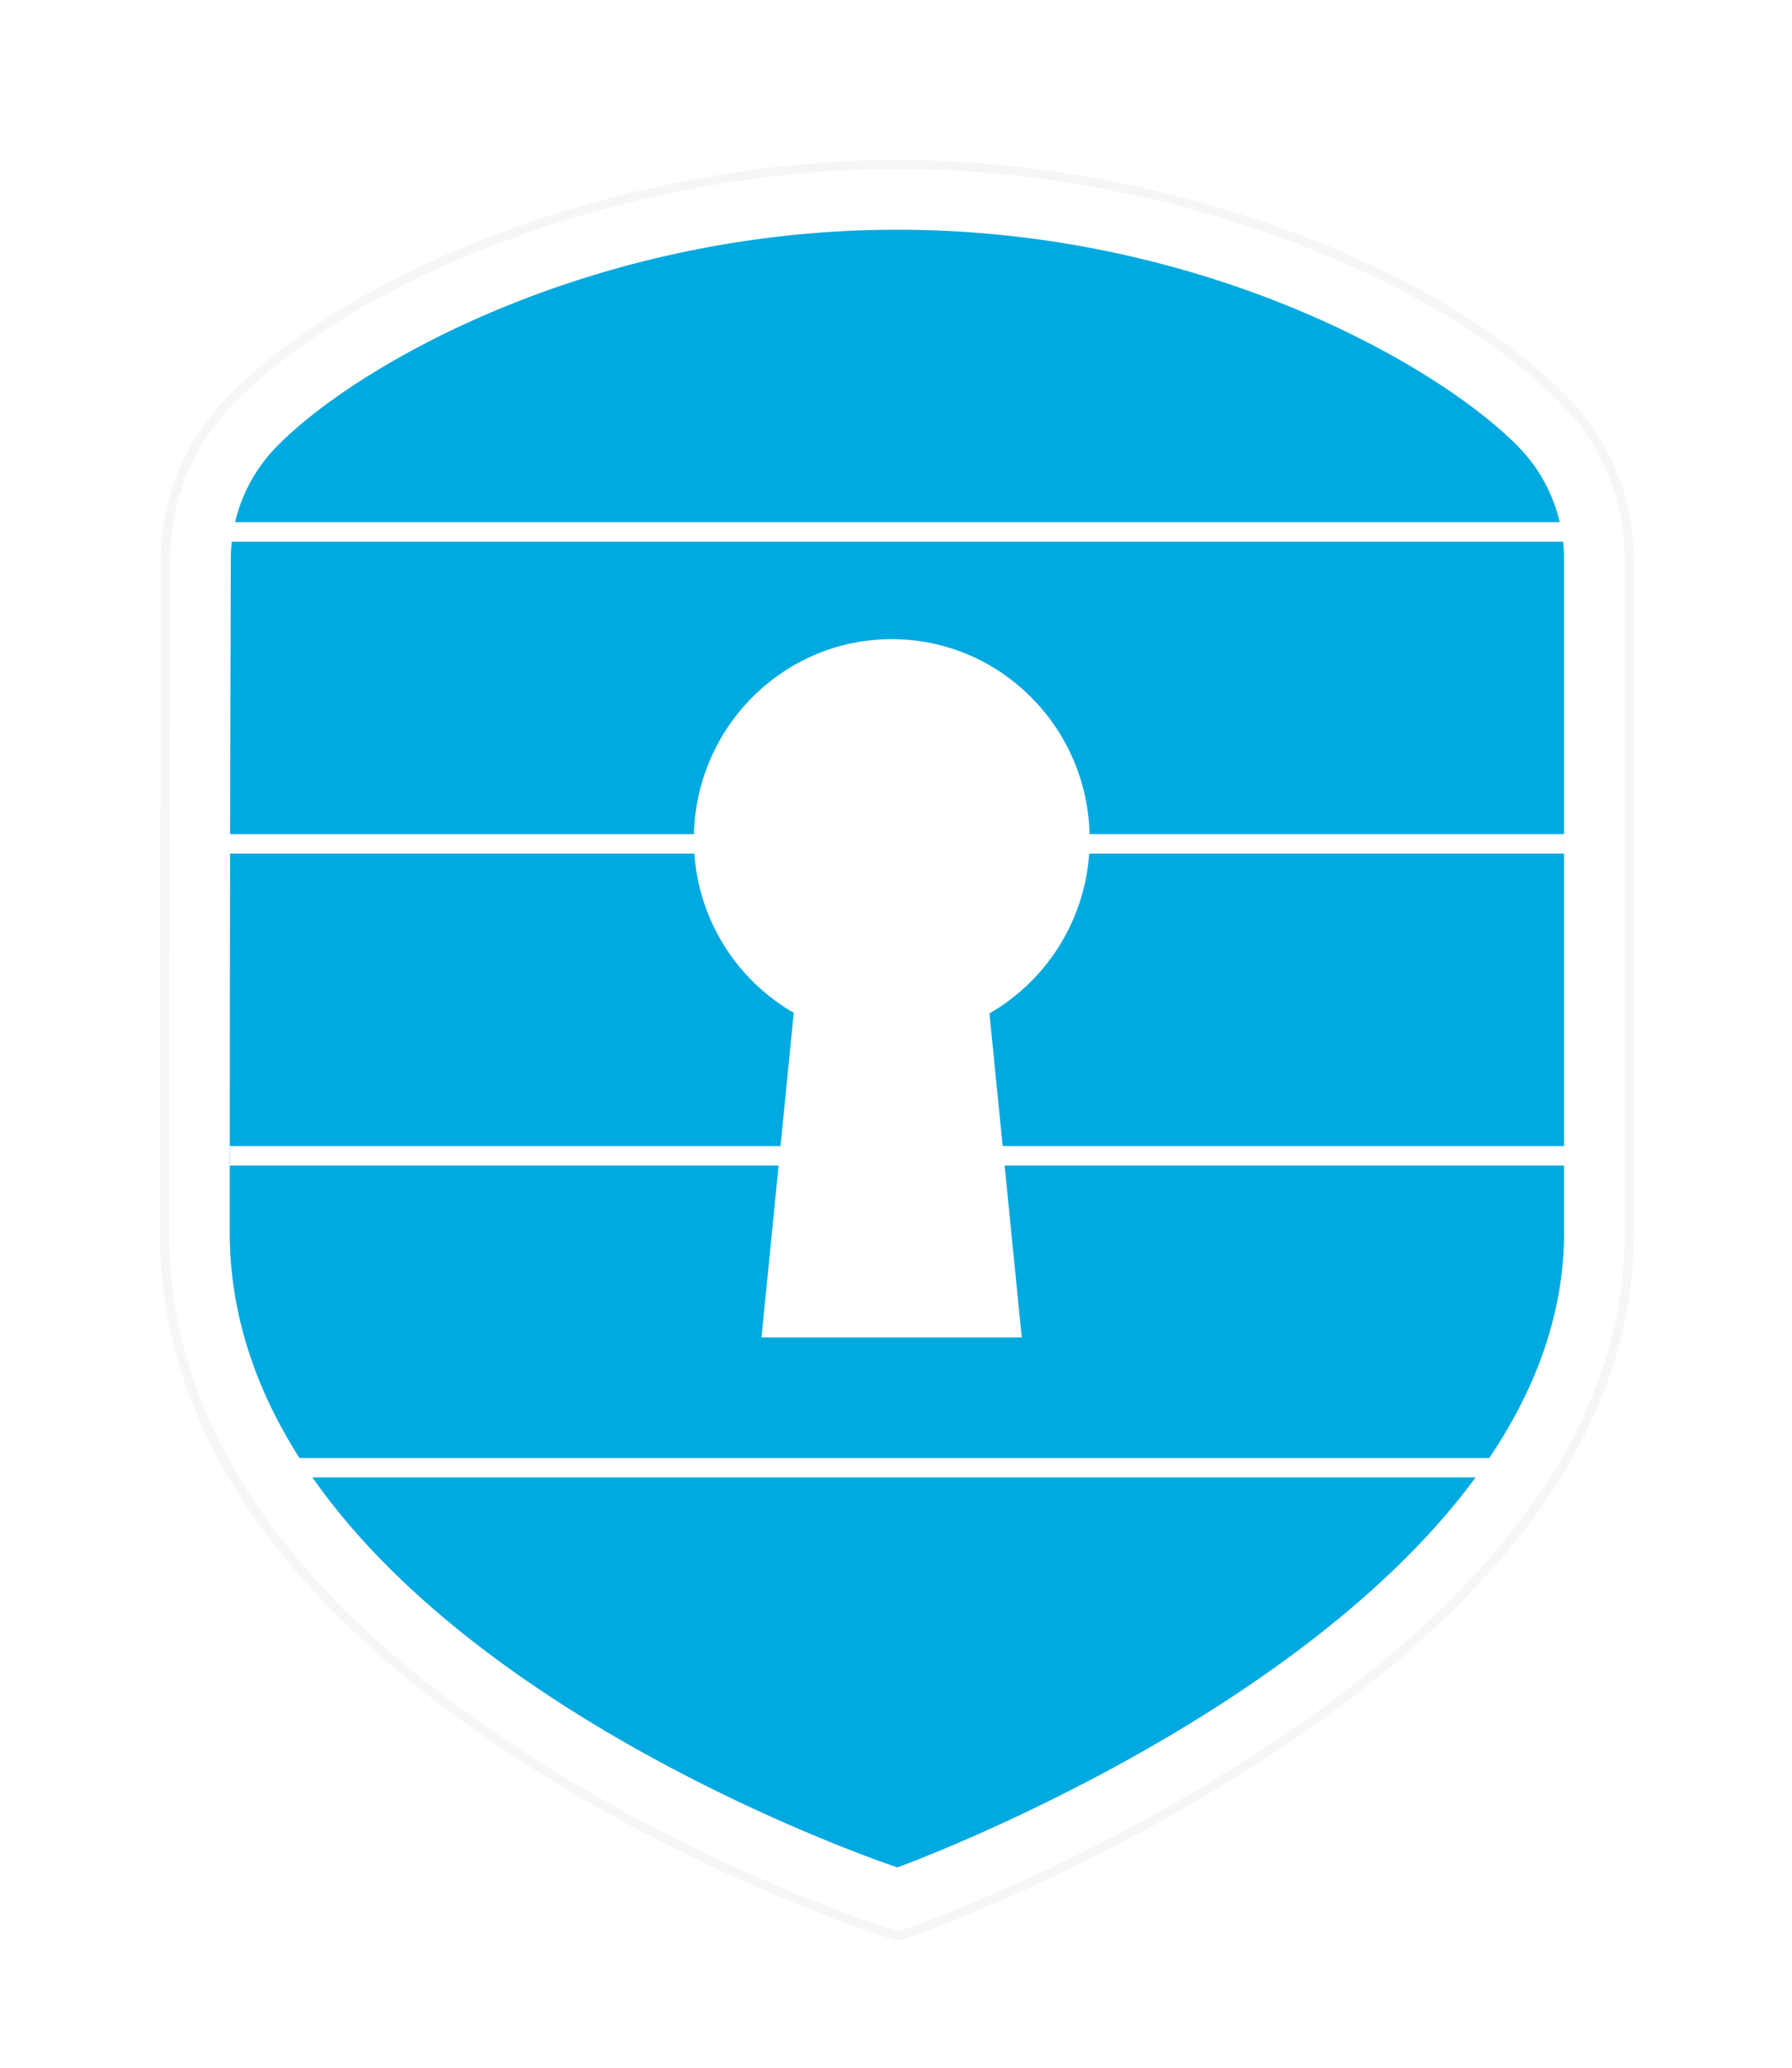 <svg xmlns="http://www.w3.org/2000/svg" width="39" height="45" viewBox="0 0 39 45">
    <defs>
        <filter id="a" width="163.6%" height="152.5%" x="-31.8%" y="-26.2%" filterUnits="objectBoundingBox">
            <feOffset dy="2" in="SourceAlpha" result="shadowOffsetOuter1"/>
            <feGaussianBlur in="shadowOffsetOuter1" result="shadowBlurOuter1" stdDeviation="1.5"/>
            <feColorMatrix in="shadowBlurOuter1" result="shadowMatrixOuter1" values="0 0 0 0 0 0 0 0 0 0 0 0 0 0 0 0 0 0 0.383 0"/>
            <feMerge>
                <feMergeNode in="shadowMatrixOuter1"/>
                <feMergeNode in="SourceGraphic"/>
            </feMerge>
        </filter>
    </defs>
    <g fill="none" fill-rule="nonzero" filter="url(#a)" transform="translate(3 1)">
        <path fill="#F6F6F6" d="M16.53.48C10.791.48 4.723 2.742 1.886 5.707a5.01 5.01 0 0 0-1.383 3.46l-.022 10.5-.002 4.148c0 4.38 2.764 8.245 7.964 11.577a36.885 36.885 0 0 0 5.21 2.752c.597.258 1.174.492 1.718.696l.513.186.6.2.131-.001.43-.155c.122-.045.3-.113.511-.197l.164-.065a39.453 39.453 0 0 0 1.71-.74 39.609 39.609 0 0 0 5.188-2.85c5.192-3.411 7.941-7.207 7.941-11.403V9.185A5.024 5.024 0 0 0 31.168 5.7C28.313 2.733 22.26.48 16.53.48zm0 .4c5.627 0 11.575 2.214 14.35 5.097a4.624 4.624 0 0 1 1.28 3.209v14.63c0 4.037-2.67 7.723-7.76 11.067a39.211 39.211 0 0 1-5.136 2.822c-.441.203-.871.392-1.285.564l-.569.232c-.207.083-.381.15-.5.192l-.364.131-.53-.176-.506-.184a36.25 36.25 0 0 1-1.697-.687 36.487 36.487 0 0 1-5.153-2.722C3.564 31.79.88 28.038.88 23.815l.002-4.147.022-10.5a4.61 4.61 0 0 1 1.271-3.184C4.932 3.103 10.895.88 16.53.88z"/>
        <path fill="#FFF" d="M16.53.68C10.524.68 4.65 3.107 2.03 5.845A4.81 4.81 0 0 0 .704 9.167l-.022 10.5a4566.48 4566.48 0 0 0-.002 4.148c0 4.505 2.992 8.281 7.872 11.409a36.74 36.74 0 0 0 5.182 2.736c.617.268 1.19.499 1.708.692l.51.186.596.198.43-.154c.128-.047.355-.133.668-.26a39.236 39.236 0 0 0 1.702-.735 39.468 39.468 0 0 0 5.161-2.837c4.87-3.198 7.851-6.92 7.851-11.235V9.185a4.825 4.825 0 0 0-1.336-3.347C28.387 3.1 22.528.68 16.529.68z"/>
        <path fill="#EEE" d="M16.53 2c6.66 0 11.828 2.972 13.543 4.753.573.596.908 1.381.96 2.207l.007.226v14.63c0 8.584-14.51 13.824-14.51 13.824l-.357-.125C13.943 36.707 2 32 2 23.815l.024-14.644c.002-.9.34-1.766.96-2.413C4.689 4.978 9.865 2 16.53 2z"/>
        <path fill="#00A9E0" d="M2.024 9.17C2.016 11.567 2 17.103 2 23.816 2 32.842 16.53 37.64 16.53 37.64s14.51-5.24 14.51-13.825V9.185c0-.907-.342-1.782-.967-2.432C28.358 4.973 23.19 2 16.529 2 9.864 2 4.688 4.978 2.985 6.758a3.492 3.492 0 0 0-.961 2.413z"/>
        <path fill="#FFF" d="M30.04 28.73v.424H3v-.424h27.04zM16.408 10.91c2.34 0 4.245 1.889 4.305 4.242H31.04v.425H20.704a4.361 4.361 0 0 1-2.17 3.478l.287 2.886H31.04v.425H18.864l.373 3.74h-5.664l.372-3.74H2v-.425h11.987l.288-2.899a4.345 4.345 0 0 1-2.163-3.465H2v-.424h10.103l.003-.098c.109-2.308 1.993-4.145 4.302-4.145zM31.04 8.364v.425H2v-.425h29.04z"/>
    </g>
</svg>
